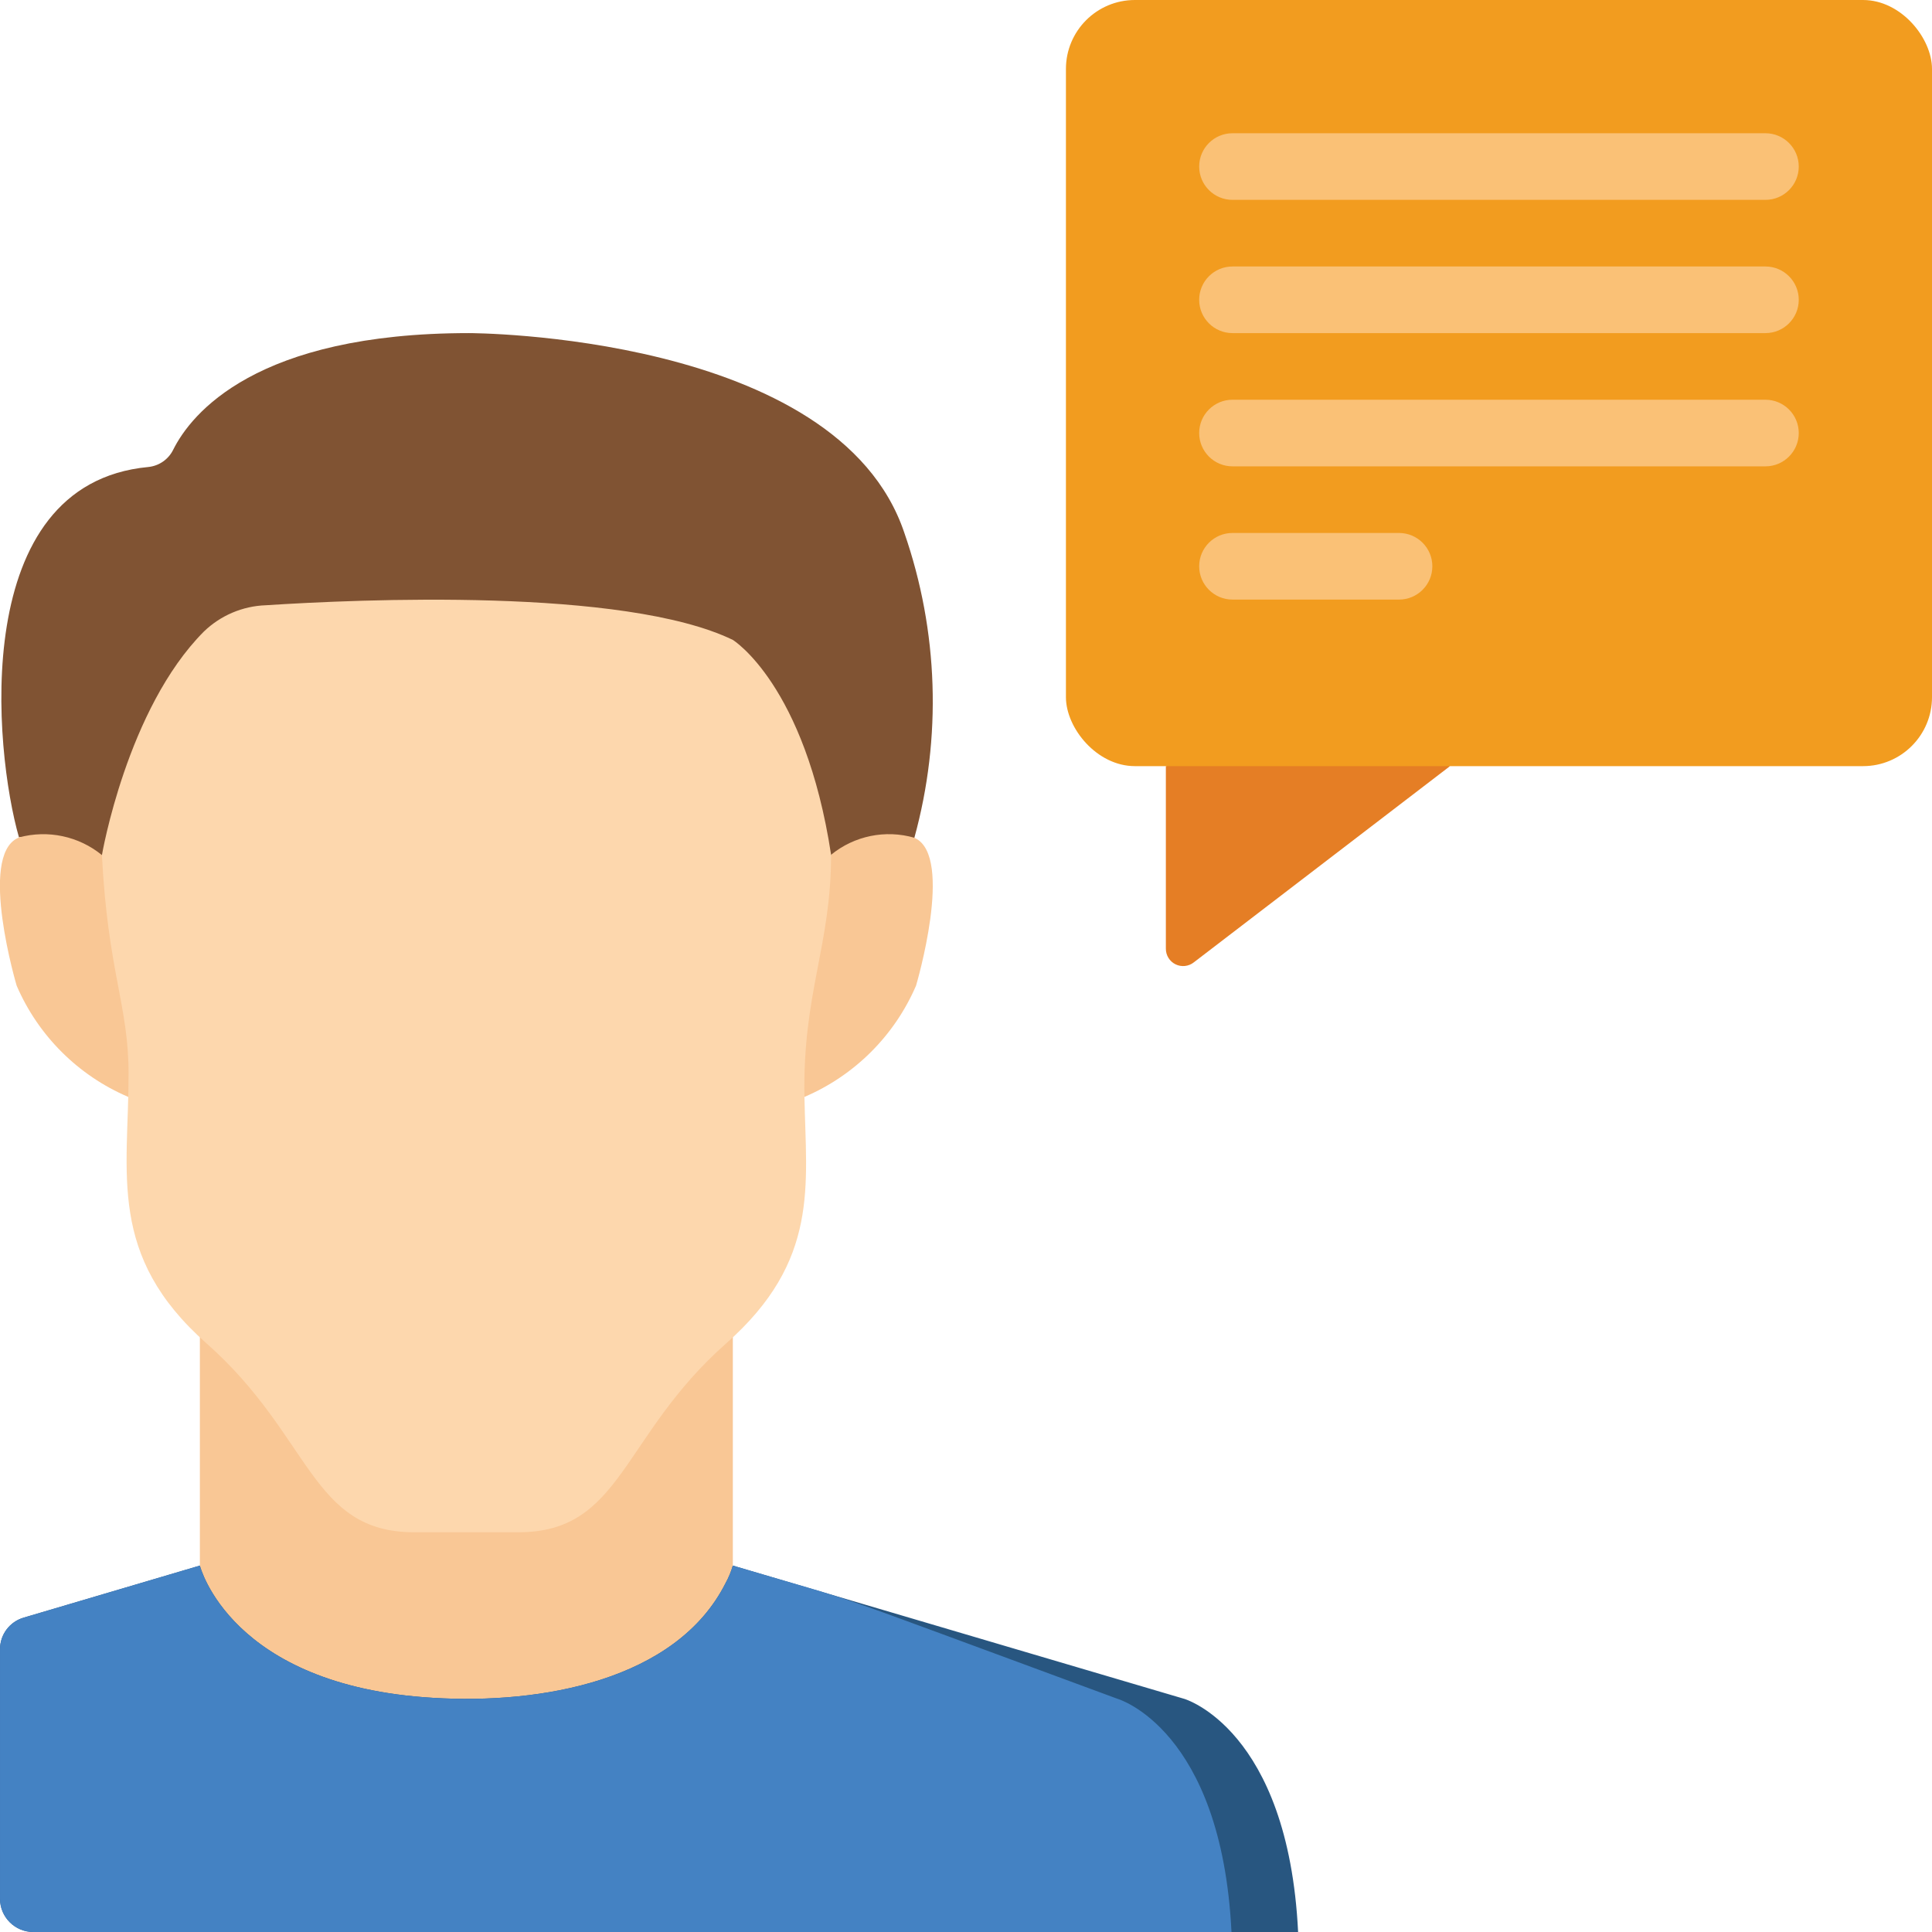 <svg height="512" viewBox="0 0 58 58" width="512" xmlns="http://www.w3.org/2000/svg"><g id="012---Customer-Message" fill="none" transform="translate(-1)"><path id="Shape" d="m15 34c-.36-.25-12.44-9.3-13.43-8.86-.75-2.61-1.52-10.61 3.88-11.12.323-.032.607-.228.75-.52.54-1.08 2.48-3.5 8.88-3.5 0 0 11.06 0 13.07 6 1.023 2.949 1.128 6.14.3 9.15z" fill="#805333"/><path id="Shape" d="m44.53 23-7.69 5.89c-.156.124-.37.147-.549.06s-.292-.27-.291-.47v-5.48l4-1z" fill="#e57e25"/><rect id="Rectangle-path" fill="#f29c1f" height="23" rx="2.07" width="26" x="33"/><path id="Shape" d="m23 37.14v11.86s-1 4-8 4-8-4-8-4v-11.86c.06.06.131.129.2.19 3.162 2.793 3.12 5.67 6.24 5.67h3.12c3.12 0 3.078-2.877 6.24-5.67.069-.061.14-.13.2-.19z" fill="#f9c795"/><path id="Shape" d="m4.06 25.67c-.696-.568-1.623-.765-2.49-.53-.01.01-.03.01-.04.02-1.18.56-.03 4.43-.03 4.43.647 1.502 1.846 2.698 3.35 3.34h20.3c1.504-.642 2.703-1.838 3.35-3.34 0 0 1.15-3.87-.03-4.43-.005-.005-.012-.009-.02-.01-.867-.25-1.801-.06-2.5.51v.01z" fill="#f9c795"/><path id="Shape" d="m39.97 58h-37.97c-.552 0-1-.448-1-1v-7.48c-.004-.446.291-.839.72-.96l5.28-1.56s.9 3.61 7 3.97c3.252.2 7.308-.522 8.78-3.44.093-.168.167-.345.22-.53l13.55 4s3.12.9 3.42 7z" fill="#285680"/><path id="Shape" d="m37.97 58h-35.97c-.552 0-1-.448-1-1v-7.48c-.004-.446.291-.839.72-.96l5.28-1.56s.9 3.61 7 3.97c3.252.2 7.308-.522 8.78-3.44.093-.168.167-.345.22-.53 4.421 1.31 1.9.447 11.55 4 0 0 3.12.9 3.42 7z" fill="#4482c3"/><g fill="#fac176"><path id="Shape" d="m54 6h-16c-.552 0-1-.448-1-1s.448-1 1-1h16c.552 0 1 .448 1 1s-.448 1-1 1z"/><path id="Shape" d="m54 10h-16c-.552 0-1-.448-1-1s.448-1 1-1h16c.552 0 1 .448 1 1s-.448 1-1 1z"/><path id="Shape" d="m54 14h-16c-.552 0-1-.448-1-1s.448-1 1-1h16c.552 0 1 .448 1 1s-.448 1-1 1z"/><path id="Shape" d="m43 18h-5c-.552 0-1-.448-1-1s.448-1 1-1h5c.552 0 1 .448 1 1s-.448 1-1 1z"/></g><path id="Shape" d="m25.15 32.93c.048 2.654.466 4.913-2.35 7.4-3.162 2.793-3.12 5.67-6.24 5.67h-3.12c-3.12 0-3.078-2.877-6.24-5.67-2.988-2.639-2.34-5.094-2.34-8.09 0-2.07-.62-3.05-.8-6.57 0 0 .75-4.39 3.06-6.71.501-.484 1.164-.766 1.86-.79 2.78-.18 10.75-.54 14.02 1.04 0 0 2.17 1.34 2.95 6.45 0 2.74-.857 4.149-.8 7.27z" fill="#fdd7ad"/></g></svg>